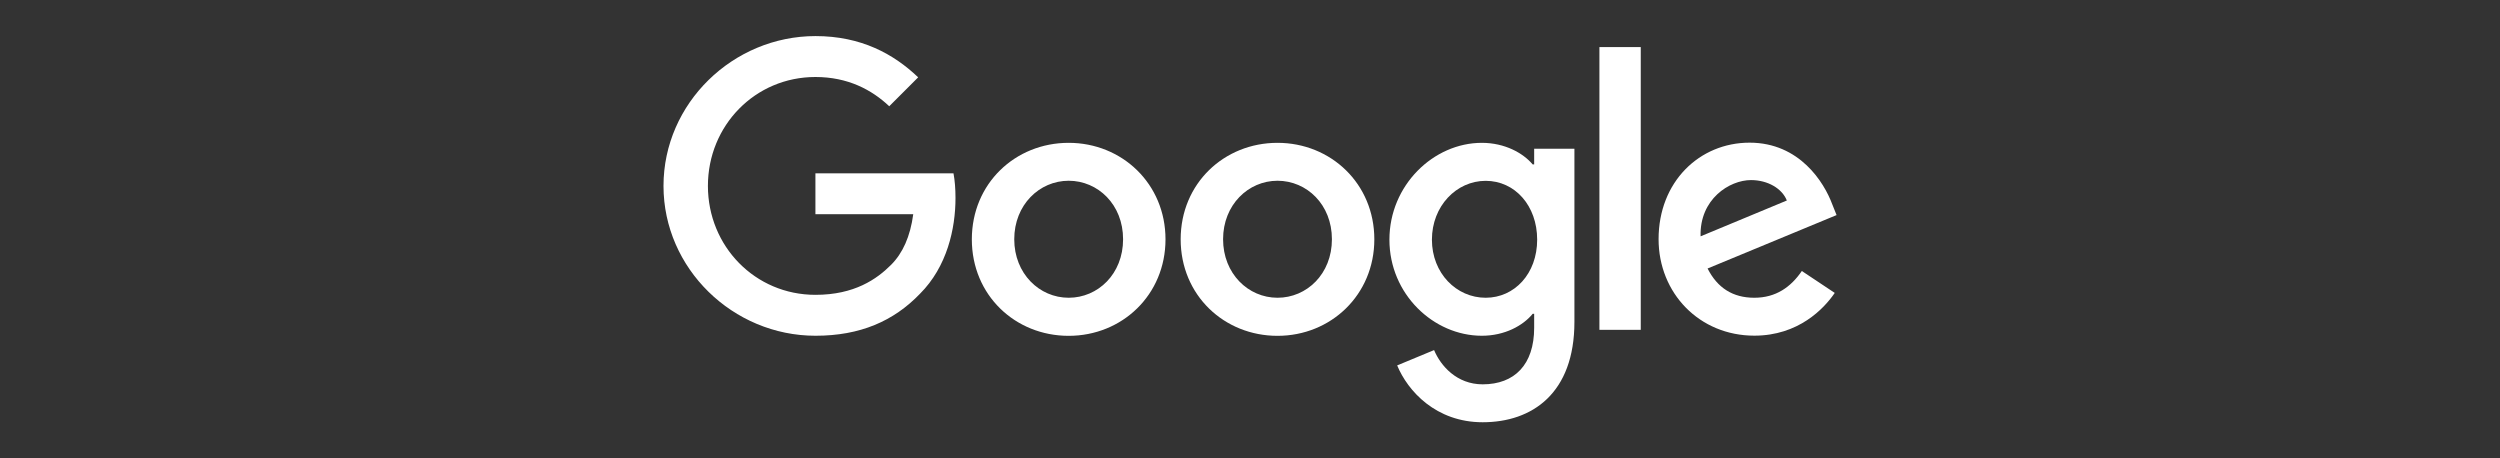 <?xml version="1.0" encoding="UTF-8"?>
<svg id="Camada_1" xmlns="http://www.w3.org/2000/svg" version="1.1" viewBox="0 0 300 55">
  <rect x="0" y="0" width="300" height="55" fill="#333333" stroke="none"/>
  <!-- Generator: Adobe Illustrator 29.3.1, SVG Export Plug-In . SVG Version: 2.1.0 Build 151)  -->
  <defs>
    <style>
      .st0 {
        fill: #fff;
      }
    </style>
  </defs>
  <path class="st0" d="M128.24,17.14c-6.4,0-11.62,4.87-11.62,11.58s5.21,11.58,11.62,11.58,11.62-4.91,11.62-11.58-5.22-11.58-11.62-11.58ZM128.24,35.73c-3.51,0-6.53-2.89-6.53-7.02s3.02-7.02,6.53-7.02,6.53,2.85,6.53,7.02-3.02,7.02-6.53,7.02Z"/>
  <path class="st0" d="M153.3,17.14c-6.4,0-11.62,4.87-11.62,11.58s5.22,11.58,11.62,11.58,11.62-4.91,11.62-11.58-5.21-11.58-11.62-11.58ZM153.3,35.73c-3.51,0-6.53-2.89-6.53-7.02s3.02-7.02,6.53-7.02,6.53,2.85,6.53,7.02-3.02,7.02-6.53,7.02Z"/>
  <path class="st0" d="M184.1,19.73h-.18c-1.14-1.36-3.34-2.59-6.1-2.59-5.79,0-11.09,5.08-11.09,11.62s5.3,11.53,11.09,11.53c2.77,0,4.96-1.23,6.1-2.63h.18v1.67c0,4.43-2.36,6.79-6.18,6.79-3.11,0-5.04-2.22-5.83-4.11l-4.43,1.84c1.27,3.07,4.65,6.82,10.26,6.82,5.96,0,11.01-3.49,11.01-12.04v-20.78h-4.83v1.89h0ZM178.28,35.73c-3.51,0-6.45-2.94-6.45-6.97s2.94-7.06,6.45-7.06,6.18,2.98,6.18,7.06-2.72,6.97-6.18,6.97Z"/>
  <rect class="st0" x="191.93" y="5.65" width="4.96" height="33.93"/>
  <path class="st0" d="M210.52,35.73c-2.58,0-4.43-1.18-5.61-3.51l15.48-6.41-.53-1.32c-.96-2.58-3.9-7.37-9.91-7.37s-10.92,4.69-10.92,11.58c0,6.49,4.91,11.58,11.49,11.58,5.3,0,8.37-3.25,9.65-5.13l-3.95-2.63c-1.32,1.93-3.11,3.21-5.7,3.21ZM210.12,21.61h0c2.01,0,3.73,1.01,4.3,2.45l-10.35,4.3c-.13-4.47,3.47-6.75,6.05-6.75Z"/>
  <polygon class="st0" points="97.85 20.79 97.85 20.79 97.85 20.79 97.85 20.79"/>
  <path class="st0" d="M97.85,20.79v4.91h11.74c-.36,2.7-1.27,4.69-2.66,6.08-1.71,1.71-4.39,3.6-9.08,3.6-7.24,0-12.9-5.83-12.9-13.07s5.66-13.07,12.9-13.07c3.9,0,6.76,1.53,8.86,3.51l3.47-3.47c-2.93-2.8-6.84-4.95-12.32-4.95-9.91,0-18.24,8.07-18.24,17.98s8.33,17.98,18.24,17.98c5.35,0,9.38-1.75,12.54-5.04,3.25-3.25,4.26-7.8,4.26-11.49,0-1.1-.08-2.11-.24-2.96h-16.57Z"/>
</svg>